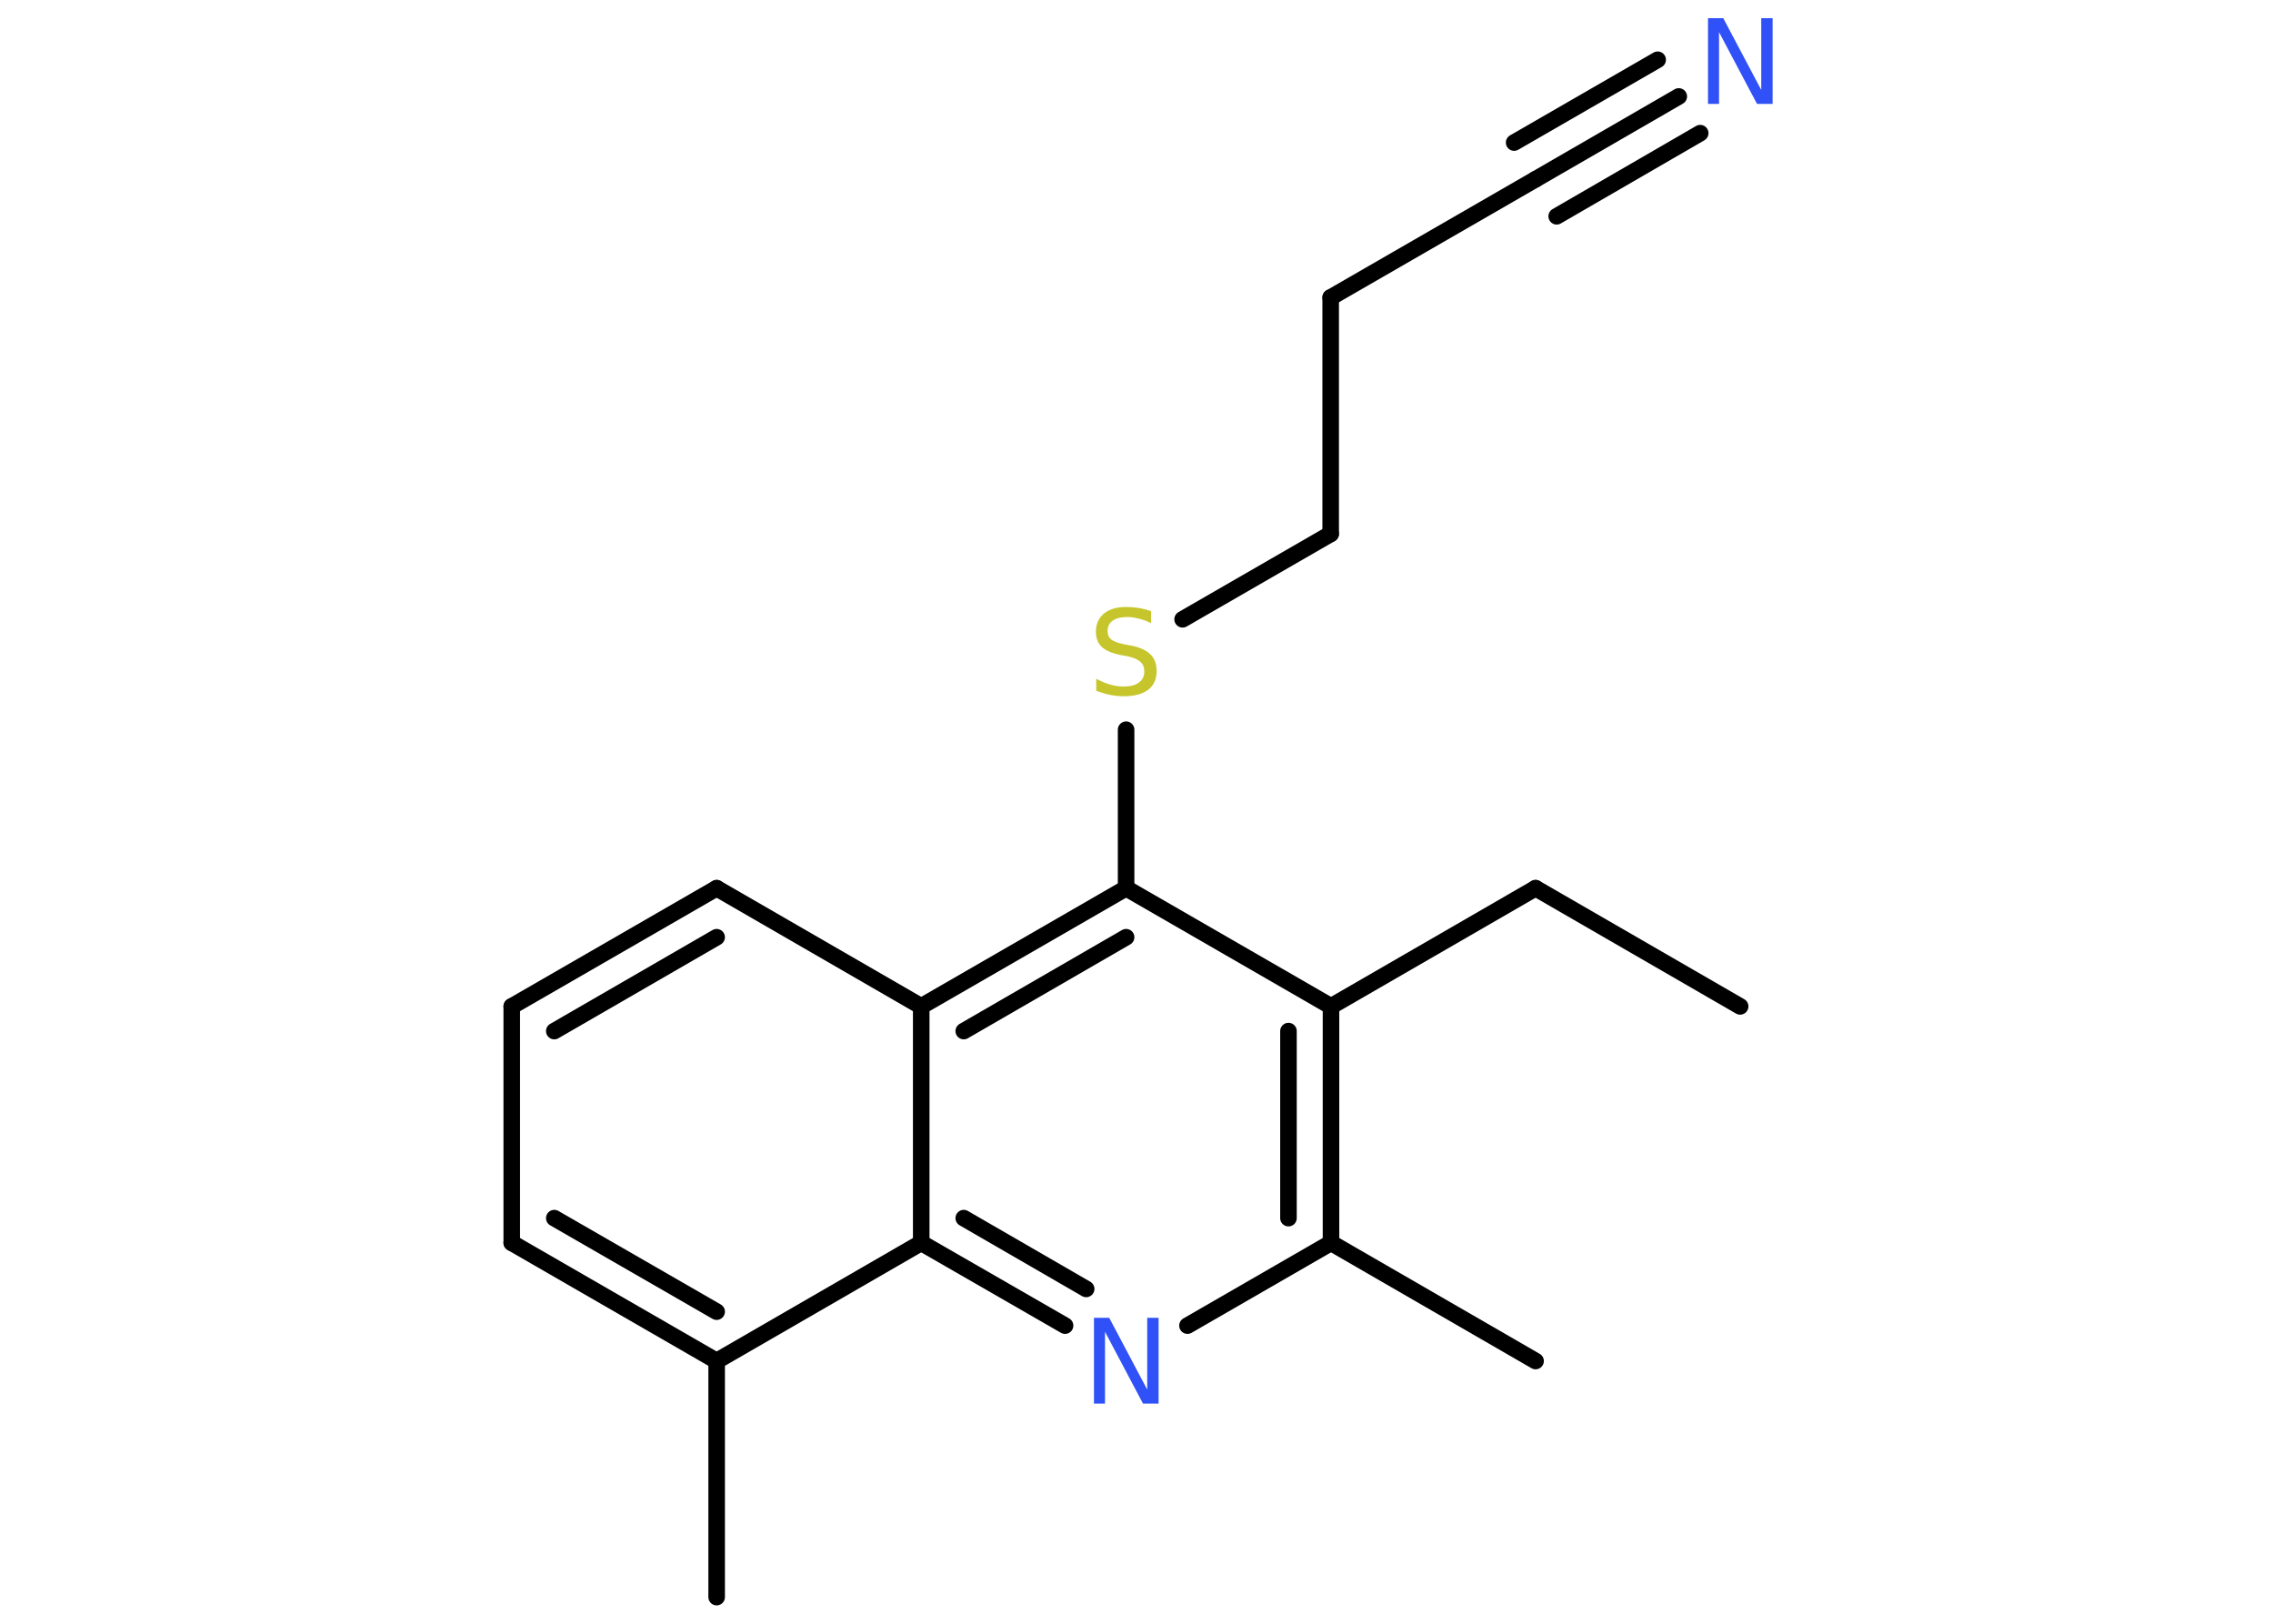 <?xml version='1.0' encoding='UTF-8'?>
<!DOCTYPE svg PUBLIC "-//W3C//DTD SVG 1.1//EN" "http://www.w3.org/Graphics/SVG/1.1/DTD/svg11.dtd">
<svg version='1.2' xmlns='http://www.w3.org/2000/svg' xmlns:xlink='http://www.w3.org/1999/xlink' width='70.0mm' height='50.0mm' viewBox='0 0 70.0 50.0'>
  <desc>Generated by the Chemistry Development Kit (http://github.com/cdk)</desc>
  <g stroke-linecap='round' stroke-linejoin='round' stroke='#000000' stroke-width='.51' fill='#3050F8'>
    <rect x='.0' y='.0' width='70.0' height='50.0' fill='#FFFFFF' stroke='none'/>
    <g id='mol1' class='mol'>
      <line id='mol1bnd1' class='bond' x1='53.59' y1='30.99' x2='47.29' y2='27.35'/>
      <line id='mol1bnd2' class='bond' x1='47.29' y1='27.35' x2='40.99' y2='30.99'/>
      <g id='mol1bnd3' class='bond'>
        <line x1='40.99' y1='38.27' x2='40.99' y2='30.99'/>
        <line x1='39.68' y1='37.51' x2='39.68' y2='31.75'/>
      </g>
      <line id='mol1bnd4' class='bond' x1='40.99' y1='38.27' x2='47.29' y2='41.91'/>
      <line id='mol1bnd5' class='bond' x1='40.99' y1='38.27' x2='36.57' y2='40.82'/>
      <g id='mol1bnd6' class='bond'>
        <line x1='28.37' y1='38.27' x2='32.8' y2='40.82'/>
        <line x1='29.68' y1='37.51' x2='33.45' y2='39.69'/>
      </g>
      <line id='mol1bnd7' class='bond' x1='28.37' y1='38.27' x2='22.07' y2='41.91'/>
      <line id='mol1bnd8' class='bond' x1='22.07' y1='41.91' x2='22.07' y2='49.18'/>
      <g id='mol1bnd9' class='bond'>
        <line x1='15.76' y1='38.27' x2='22.07' y2='41.91'/>
        <line x1='17.07' y1='37.51' x2='22.07' y2='40.39'/>
      </g>
      <line id='mol1bnd10' class='bond' x1='15.76' y1='38.27' x2='15.76' y2='30.99'/>
      <g id='mol1bnd11' class='bond'>
        <line x1='22.07' y1='27.35' x2='15.76' y2='30.99'/>
        <line x1='22.07' y1='28.86' x2='17.07' y2='31.75'/>
      </g>
      <line id='mol1bnd12' class='bond' x1='22.07' y1='27.35' x2='28.37' y2='30.99'/>
      <line id='mol1bnd13' class='bond' x1='28.37' y1='38.27' x2='28.37' y2='30.99'/>
      <g id='mol1bnd14' class='bond'>
        <line x1='34.68' y1='27.35' x2='28.37' y2='30.99'/>
        <line x1='34.68' y1='28.86' x2='29.68' y2='31.75'/>
      </g>
      <line id='mol1bnd15' class='bond' x1='40.99' y1='30.99' x2='34.68' y2='27.35'/>
      <line id='mol1bnd16' class='bond' x1='34.68' y1='27.35' x2='34.68' y2='22.47'/>
      <line id='mol1bnd17' class='bond' x1='36.42' y1='19.07' x2='40.98' y2='16.44'/>
      <line id='mol1bnd18' class='bond' x1='40.98' y1='16.44' x2='40.98' y2='9.16'/>
      <line id='mol1bnd19' class='bond' x1='40.98' y1='9.16' x2='47.29' y2='5.52'/>
      <g id='mol1bnd20' class='bond'>
        <line x1='47.29' y1='5.52' x2='51.7' y2='2.97'/>
        <line x1='46.63' y1='4.39' x2='51.05' y2='1.84'/>
        <line x1='47.94' y1='6.66' x2='52.36' y2='4.1'/>
      </g>
      <path id='mol1atm6' class='atom' d='M33.68 40.58h.48l1.17 2.21v-2.21h.35v2.64h-.48l-1.17 -2.21v2.21h-.34v-2.64z' stroke='none'/>
      <path id='mol1atm15' class='atom' d='M35.45 18.84v.35q-.2 -.1 -.38 -.14q-.18 -.05 -.35 -.05q-.29 .0 -.45 .11q-.16 .11 -.16 .32q.0 .17 .11 .26q.11 .09 .4 .15l.22 .04q.4 .08 .59 .27q.19 .19 .19 .51q.0 .38 -.26 .58q-.26 .2 -.76 .2q-.19 .0 -.4 -.04q-.21 -.04 -.44 -.13v-.37q.22 .12 .43 .18q.21 .06 .41 .06q.31 .0 .47 -.12q.17 -.12 .17 -.34q.0 -.2 -.12 -.3q-.12 -.11 -.39 -.17l-.22 -.04q-.4 -.08 -.58 -.25q-.18 -.17 -.18 -.47q.0 -.35 .25 -.56q.25 -.2 .68 -.2q.18 .0 .38 .03q.19 .03 .39 .1z' stroke='none' fill='#C6C62C'/>
      <path id='mol1atm19' class='atom' d='M52.59 .56h.48l1.17 2.21v-2.21h.35v2.64h-.48l-1.17 -2.21v2.21h-.34v-2.64z' stroke='none'/>
    </g>
  </g>
</svg>
